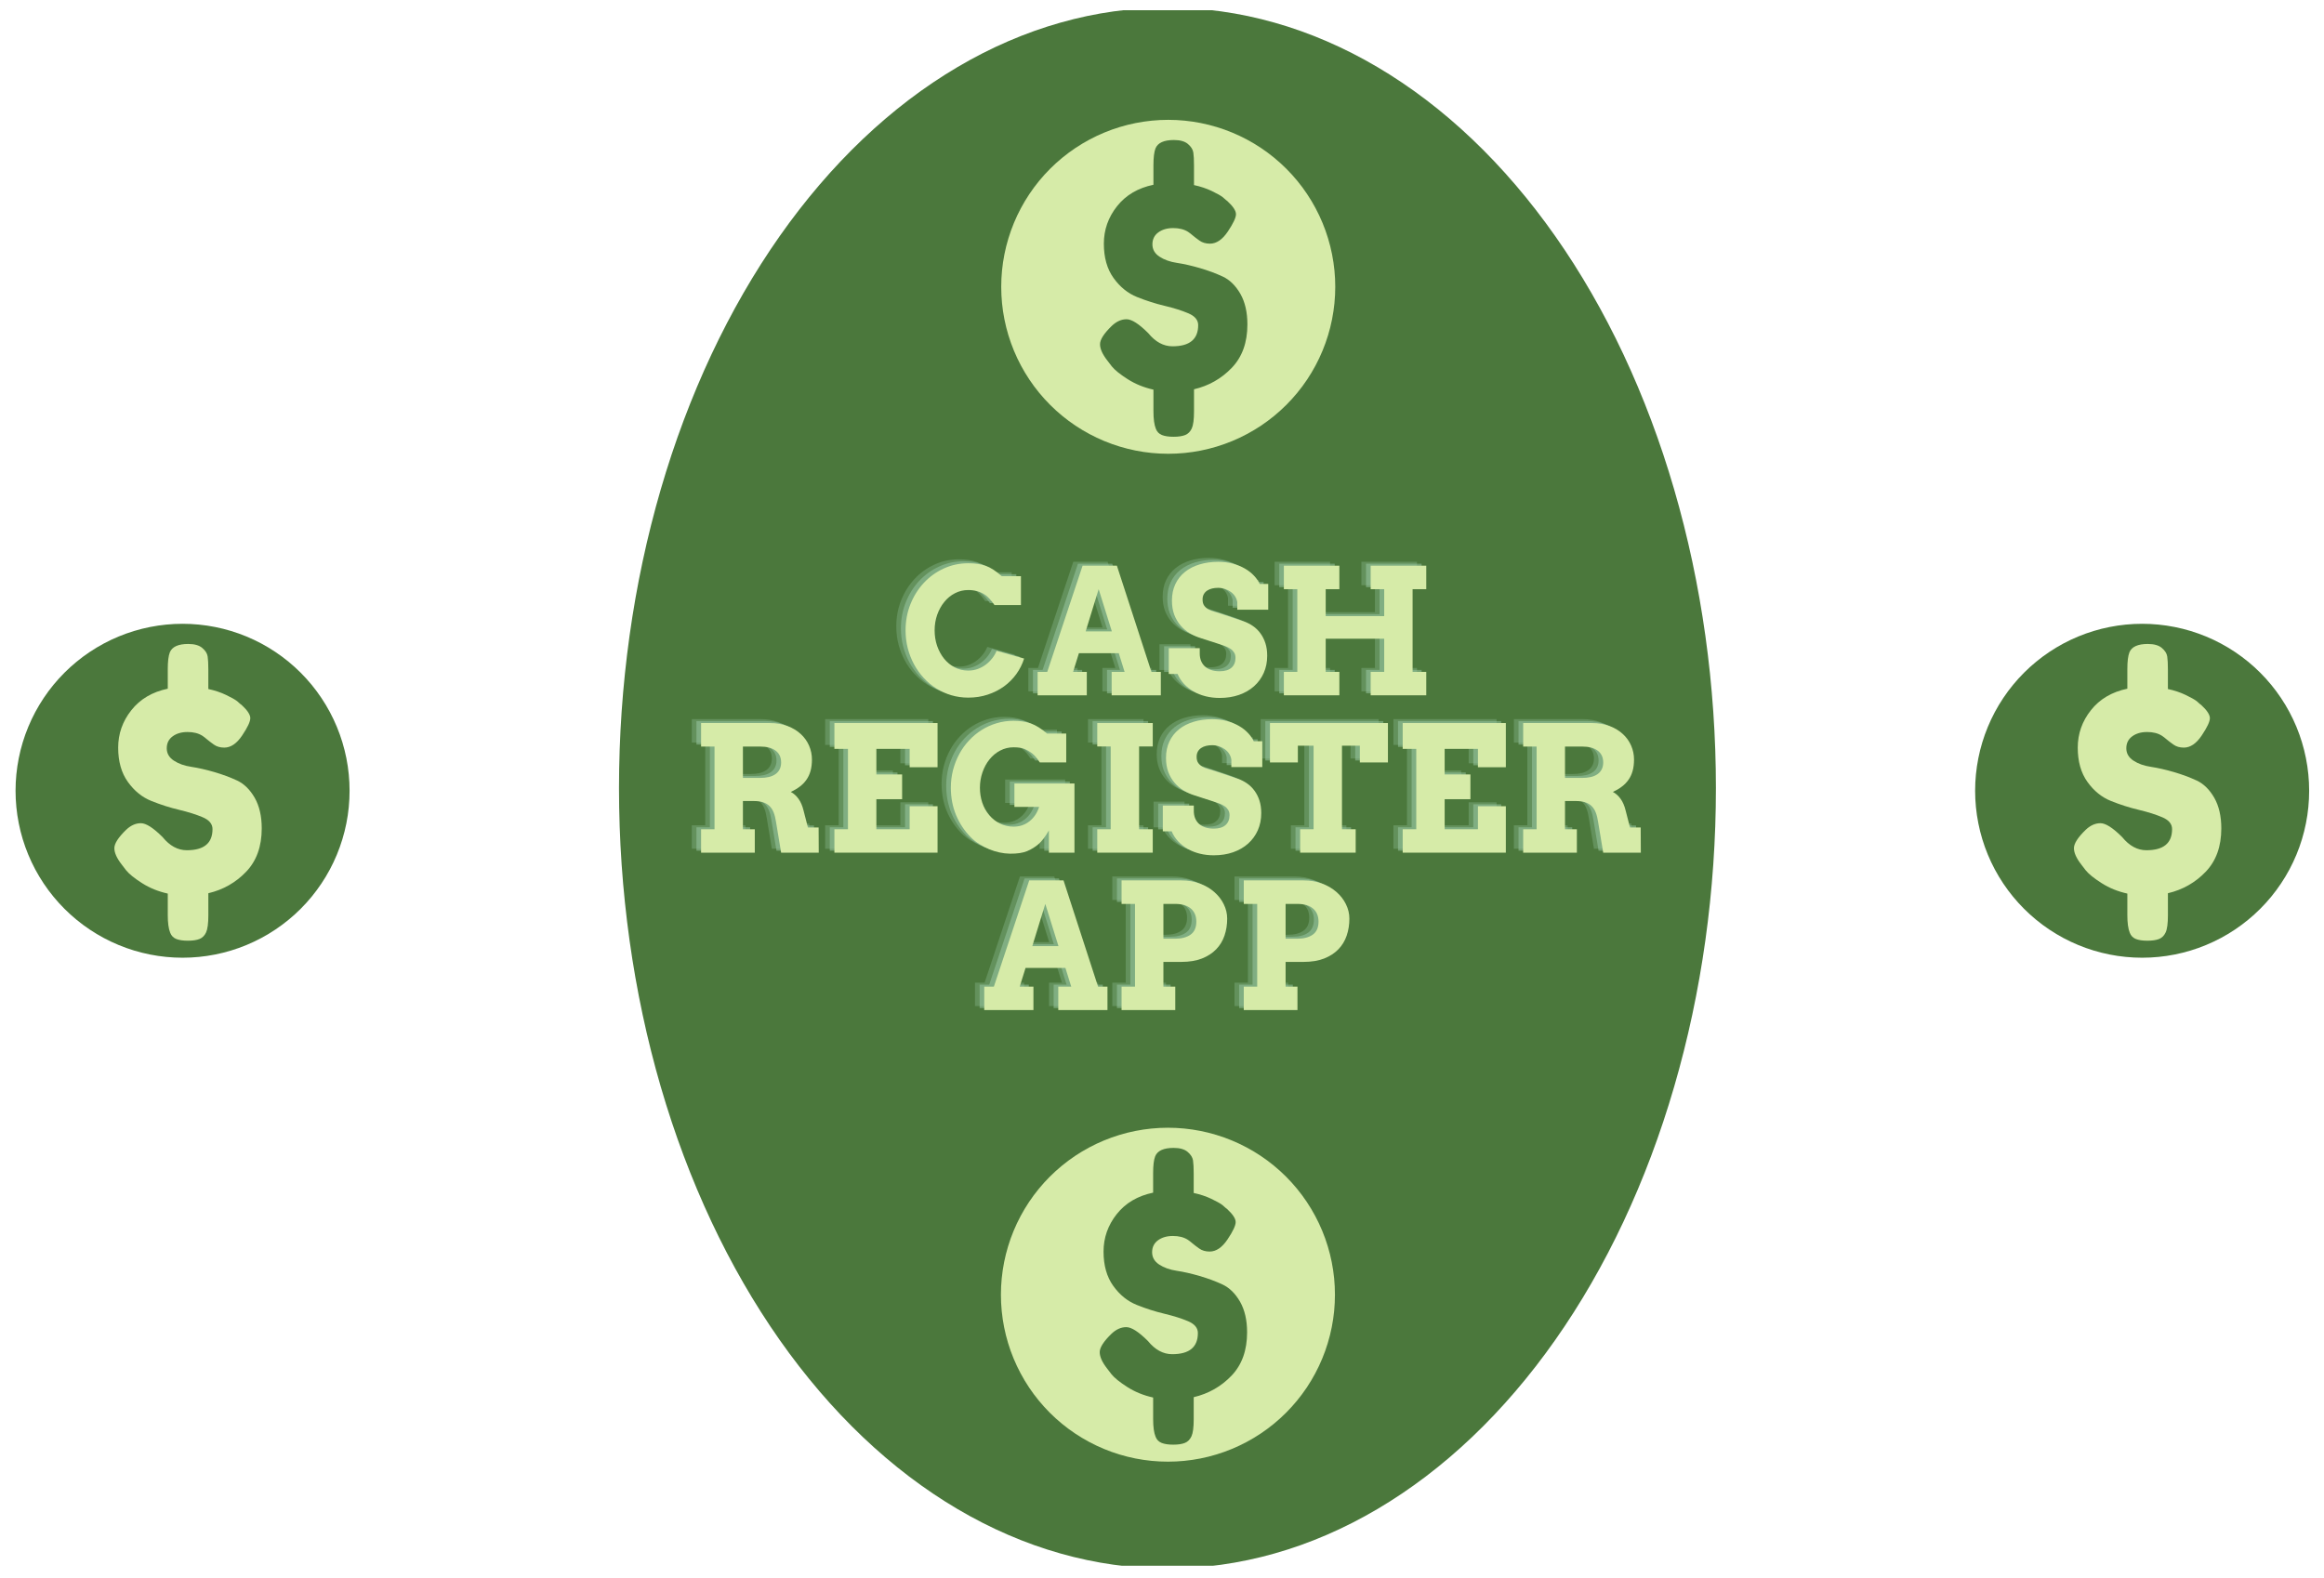 <?xml version="1.0" encoding="UTF-8"?>
<svg xmlns="http://www.w3.org/2000/svg" xmlns:xlink="http://www.w3.org/1999/xlink" width="810.75pt" height="550.5pt" viewBox="0 0 810.75 550.5" version="1.2">
<defs>
<g>
<symbol overflow="visible" id="glyph0-0">
<path style="stroke:none;" d="M 3.047 -45.234 L 30.969 -45.234 L 30.969 0 L 3.047 0 Z M 6.109 -3.047 L 27.922 -3.047 L 27.922 -42.156 L 6.109 -42.156 Z M 6.109 -3.047 "/>
</symbol>
<symbol overflow="visible" id="glyph0-1">
<path style="stroke:none;" d="M 33 -31.484 C 31.883 -33.066 30.879 -34.191 29.984 -34.859 C 29.086 -35.523 28.125 -36.004 27.094 -36.297 C 26.062 -36.586 24.977 -36.734 23.844 -36.734 C 22.164 -36.734 20.609 -36.359 19.172 -35.609 C 17.742 -34.867 16.508 -33.852 15.469 -32.562 C 14.426 -31.281 13.602 -29.789 13 -28.094 C 12.406 -26.395 12.109 -24.586 12.109 -22.672 C 12.109 -20.742 12.398 -18.93 12.984 -17.234 C 13.578 -15.535 14.391 -14.047 15.422 -12.766 C 16.461 -11.492 17.695 -10.484 19.125 -9.734 C 20.562 -8.992 22.133 -8.625 23.844 -8.625 C 25.031 -8.625 26.141 -8.816 27.172 -9.203 C 28.211 -9.586 29.156 -10.098 30 -10.734 C 30.844 -11.379 31.582 -12.113 32.219 -12.938 C 32.863 -13.758 33.363 -14.617 33.719 -15.516 L 43.328 -12.828 C 42.711 -10.879 41.805 -9.07 40.609 -7.406 C 39.41 -5.75 37.973 -4.312 36.297 -3.094 C 34.617 -1.883 32.727 -0.93 30.625 -0.234 C 28.531 0.461 26.27 0.812 23.844 0.812 C 21.789 0.812 19.828 0.535 17.953 -0.016 C 16.086 -0.578 14.344 -1.363 12.719 -2.375 C 11.102 -3.395 9.633 -4.617 8.312 -6.047 C 6.988 -7.484 5.859 -9.07 4.922 -10.812 C 3.984 -12.551 3.254 -14.422 2.734 -16.422 C 2.223 -18.422 1.969 -20.504 1.969 -22.672 C 1.969 -25.922 2.535 -28.961 3.672 -31.797 C 4.805 -34.629 6.359 -37.102 8.328 -39.219 C 10.297 -41.344 12.609 -43.016 15.266 -44.234 C 17.922 -45.461 20.781 -46.078 23.844 -46.078 C 26.289 -46.078 28.348 -45.77 30.016 -45.156 C 31.691 -44.551 33.531 -43.352 35.531 -41.562 L 42.219 -41.562 L 42.219 -31.484 Z M 33 -31.484 "/>
</symbol>
<symbol overflow="visible" id="glyph0-2">
<path style="stroke:none;" d="M 26.641 -8.172 L 31.156 -8.172 L 29.125 -14.688 L 15.219 -14.688 L 13.188 -8.172 L 17.969 -8.172 L 17.969 0 L 0.812 0 L 0.812 -8.172 L 4.172 -8.172 L 16.5 -45.234 L 28.469 -45.234 L 40.516 -8.172 L 43.797 -8.172 L 43.797 0 L 26.641 0 Z M 17.578 -22.312 L 26.703 -22.312 L 22.109 -37.031 Z M 17.578 -22.312 "/>
</symbol>
<symbol overflow="visible" id="glyph0-3">
<path style="stroke:none;" d="M 25.125 -32.5 C 25.02 -33.188 24.773 -33.836 24.391 -34.453 C 24.004 -35.078 23.504 -35.613 22.891 -36.062 C 22.285 -36.508 21.598 -36.859 20.828 -37.109 C 20.066 -37.367 19.27 -37.5 18.438 -37.5 C 17.688 -37.5 16.984 -37.422 16.328 -37.266 C 15.672 -37.109 15.098 -36.863 14.609 -36.531 C 14.117 -36.207 13.727 -35.785 13.438 -35.266 C 13.156 -34.754 13.016 -34.141 13.016 -33.422 C 13.016 -32.523 13.207 -31.812 13.594 -31.281 C 13.977 -30.758 14.473 -30.328 15.078 -29.984 C 15.691 -29.648 16.363 -29.383 17.094 -29.188 C 17.832 -28.988 18.551 -28.77 19.25 -28.531 L 27.453 -25.781 C 28.586 -25.383 29.648 -24.836 30.641 -24.141 C 31.641 -23.441 32.5 -22.594 33.219 -21.594 C 33.945 -20.602 34.52 -19.461 34.938 -18.172 C 35.352 -16.879 35.562 -15.426 35.562 -13.812 C 35.562 -11.625 35.16 -9.625 34.359 -7.812 C 33.555 -6.008 32.426 -4.457 30.969 -3.156 C 29.52 -1.863 27.781 -0.859 25.75 -0.141 C 23.719 0.566 21.469 0.922 19 0.922 C 17.27 0.922 15.633 0.727 14.094 0.344 C 12.551 -0.039 11.145 -0.602 9.875 -1.344 C 8.602 -2.082 7.488 -2.961 6.531 -3.984 C 5.582 -5.004 4.836 -6.16 4.297 -7.453 L 1.219 -7.453 L 1.219 -16.438 L 12.031 -16.438 L 12.031 -14.594 C 12.031 -13.695 12.172 -12.867 12.453 -12.109 C 12.742 -11.359 13.176 -10.703 13.75 -10.141 C 14.332 -9.586 15.062 -9.156 15.938 -8.844 C 16.812 -8.539 17.832 -8.391 19 -8.391 C 20.789 -8.391 22.156 -8.801 23.094 -9.625 C 24.031 -10.445 24.5 -11.594 24.5 -13.062 C 24.5 -13.82 24.332 -14.453 24 -14.953 C 23.676 -15.461 23.254 -15.891 22.734 -16.234 C 22.223 -16.586 21.645 -16.883 21 -17.125 C 20.363 -17.363 19.738 -17.582 19.125 -17.781 L 12.297 -19.984 C 11.004 -20.391 9.754 -20.945 8.547 -21.656 C 7.348 -22.375 6.285 -23.27 5.359 -24.344 C 4.43 -25.414 3.691 -26.672 3.141 -28.109 C 2.598 -29.555 2.328 -31.207 2.328 -33.062 C 2.328 -35.207 2.723 -37.117 3.516 -38.797 C 4.316 -40.484 5.43 -41.898 6.859 -43.047 C 8.297 -44.203 10 -45.078 11.969 -45.672 C 13.938 -46.273 16.094 -46.578 18.438 -46.578 C 20.289 -46.578 22.004 -46.363 23.578 -45.938 C 25.148 -45.508 26.555 -44.938 27.797 -44.219 C 29.035 -43.5 30.086 -42.676 30.953 -41.75 C 31.816 -40.832 32.477 -39.875 32.938 -38.875 L 35.922 -38.875 L 35.922 -29.875 L 25.125 -29.875 Z M 25.125 -32.5 "/>
</symbol>
<symbol overflow="visible" id="glyph0-4">
<path style="stroke:none;" d="M 33.656 -45.234 L 53.047 -45.234 L 53.047 -37.031 L 48.281 -37.031 L 48.281 -8.172 L 53.047 -8.172 L 53.047 0 L 33.656 0 L 33.656 -8.172 L 38.375 -8.172 L 38.375 -19.75 L 17.969 -19.75 L 17.969 -8.172 L 22.734 -8.172 L 22.734 0 L 3.375 0 L 3.375 -8.172 L 8.062 -8.172 L 8.062 -37.031 L 3.375 -37.031 L 3.375 -45.234 L 22.734 -45.234 L 22.734 -37.031 L 17.969 -37.031 L 17.969 -27.625 L 38.375 -27.625 L 38.375 -37.031 L 33.656 -37.031 Z M 33.656 -45.234 "/>
</symbol>
<symbol overflow="visible" id="glyph0-5">
<path style="stroke:none;" d="M 3.375 -45.234 L 27.297 -45.234 C 29.629 -45.234 31.707 -44.883 33.531 -44.188 C 35.363 -43.488 36.906 -42.555 38.156 -41.391 C 39.414 -40.234 40.379 -38.883 41.047 -37.344 C 41.711 -35.801 42.047 -34.195 42.047 -32.531 C 42.047 -30.988 41.879 -29.641 41.547 -28.484 C 41.223 -27.336 40.742 -26.316 40.109 -25.422 C 39.484 -24.523 38.711 -23.734 37.797 -23.047 C 36.891 -22.359 35.848 -21.738 34.672 -21.188 C 35.68 -20.664 36.57 -19.875 37.344 -18.812 C 38.125 -17.75 38.719 -16.375 39.125 -14.688 L 40.641 -8.797 L 44.375 -8.797 L 44.422 0 L 31.297 0 L 29.516 -10.734 C 29.328 -12.016 29.051 -13.113 28.688 -14.031 C 28.32 -14.957 27.828 -15.711 27.203 -16.297 C 26.586 -16.891 25.836 -17.32 24.953 -17.594 C 24.066 -17.875 23.02 -18.016 21.812 -18.016 L 17.969 -18.016 L 17.969 -8.172 L 22.109 -8.172 L 22.109 0 L 3.375 0 L 3.375 -8.172 L 8.062 -8.172 L 8.062 -37.031 L 3.375 -37.031 Z M 17.969 -37.031 L 17.969 -26.078 L 23.906 -26.078 C 25.031 -26.078 26.047 -26.18 26.953 -26.391 C 27.859 -26.598 28.633 -26.926 29.281 -27.375 C 29.926 -27.82 30.422 -28.383 30.766 -29.062 C 31.117 -29.738 31.297 -30.547 31.297 -31.484 C 31.297 -33.234 30.672 -34.594 29.422 -35.562 C 28.172 -36.539 26.332 -37.031 23.906 -37.031 Z M 17.969 -37.031 "/>
</symbol>
<symbol overflow="visible" id="glyph0-6">
<path style="stroke:none;" d="M 3.375 -45.234 L 39.359 -45.234 L 39.359 -29.812 L 29.625 -29.812 L 29.625 -36.219 L 18.016 -36.219 L 18.016 -27.297 L 27 -27.297 L 27 -18.656 L 18.016 -18.656 L 18.016 -8.172 L 29.625 -8.172 L 29.625 -16.203 L 39.359 -16.203 L 39.359 0 L 3.375 0 L 3.375 -8.172 L 8.109 -8.172 L 8.109 -36.219 L 3.375 -36.219 Z M 3.375 -45.234 "/>
</symbol>
<symbol overflow="visible" id="glyph0-7">
<path style="stroke:none;" d="M 36.172 0 L 36.172 -7.766 C 34.93 -5.586 33.723 -3.992 32.547 -2.984 C 31.379 -1.973 30.051 -1.156 28.562 -0.531 C 27.082 0.082 25.102 0.379 22.625 0.359 C 21.383 0.336 20.145 0.191 18.906 -0.078 C 17.676 -0.348 16.484 -0.723 15.328 -1.203 C 14.18 -1.691 13.055 -2.281 11.953 -2.969 C 10.848 -3.656 9.848 -4.445 8.953 -5.344 C 6.742 -7.57 5.023 -10.148 3.797 -13.078 C 2.578 -16.016 1.969 -19.211 1.969 -22.672 C 1.969 -24.805 2.223 -26.867 2.734 -28.859 C 3.254 -30.848 3.984 -32.707 4.922 -34.438 C 5.859 -36.164 6.988 -37.738 8.312 -39.156 C 9.633 -40.582 11.102 -41.801 12.719 -42.812 C 14.344 -43.832 16.086 -44.617 17.953 -45.172 C 19.828 -45.734 21.789 -46.016 23.844 -46.016 C 26.188 -46.016 28.223 -45.695 29.953 -45.062 C 31.68 -44.438 33.539 -43.27 35.531 -41.562 L 42.219 -41.562 L 42.219 -31.484 L 33 -31.484 C 32.082 -32.891 31.223 -33.91 30.422 -34.547 C 29.617 -35.191 28.742 -35.723 27.797 -36.141 C 26.848 -36.555 25.531 -36.766 23.844 -36.766 C 22.164 -36.766 20.609 -36.383 19.172 -35.625 C 17.742 -34.875 16.508 -33.852 15.469 -32.562 C 14.426 -31.281 13.602 -29.77 13 -28.031 C 12.406 -26.289 12.109 -24.504 12.109 -22.672 C 12.109 -20.867 12.375 -19.148 12.906 -17.516 C 13.445 -15.879 14.266 -14.41 15.359 -13.109 C 16.461 -11.805 17.738 -10.805 19.188 -10.109 C 20.633 -9.422 22.188 -9.078 23.844 -9.078 C 25.945 -9.078 27.785 -9.691 29.359 -10.922 C 30.93 -12.148 32.066 -13.832 32.766 -15.969 L 24.141 -15.969 L 24.141 -24.141 L 45.094 -24.141 L 45.094 0 Z M 36.172 0 "/>
</symbol>
<symbol overflow="visible" id="glyph0-8">
<path style="stroke:none;" d="M 3.375 -45.234 L 22.734 -45.234 L 22.734 -37.062 L 17.969 -37.062 L 17.969 -8.172 L 22.734 -8.172 L 22.734 0 L 3.375 0 L 3.375 -8.172 L 8.062 -8.172 L 8.062 -37.062 L 3.375 -37.062 Z M 3.375 -45.234 "/>
</symbol>
<symbol overflow="visible" id="glyph0-9">
<path style="stroke:none;" d="M 11.125 -8.172 L 15.812 -8.172 L 15.812 -37.328 L 10.328 -37.328 L 10.328 -31.484 L 0.594 -31.484 L 0.594 -45.234 L 41.75 -45.234 L 41.75 -31.484 L 31.953 -31.484 L 31.953 -37.328 L 25.719 -37.328 L 25.719 -8.172 L 30.5 -8.172 L 30.5 0 L 11.125 0 Z M 11.125 -8.172 "/>
</symbol>
<symbol overflow="visible" id="glyph0-10">
<path style="stroke:none;" d="M 3.375 -45.234 L 24.266 -45.234 C 26.586 -45.234 28.723 -44.867 30.672 -44.141 C 32.617 -43.422 34.297 -42.441 35.703 -41.203 C 37.117 -39.973 38.223 -38.551 39.016 -36.938 C 39.816 -35.32 40.219 -33.641 40.219 -31.891 C 40.219 -29.785 39.906 -27.812 39.281 -25.969 C 38.656 -24.133 37.688 -22.539 36.375 -21.188 C 35.062 -19.832 33.398 -18.758 31.391 -17.969 C 29.379 -17.188 27.004 -16.797 24.266 -16.797 L 17.969 -16.797 L 17.969 -8.172 L 22.109 -8.172 L 22.109 0 L 3.375 0 L 3.375 -8.172 L 8.062 -8.172 L 8.062 -37.031 L 3.375 -37.031 Z M 17.969 -37.031 L 17.969 -24.891 L 22.047 -24.891 C 24.316 -24.891 26.117 -25.363 27.453 -26.312 C 28.785 -27.27 29.453 -28.785 29.453 -30.859 C 29.453 -32.785 28.82 -34.297 27.562 -35.391 C 26.312 -36.484 24.473 -37.031 22.047 -37.031 Z M 17.969 -37.031 "/>
</symbol>
</g>
<clipPath id="clip1">
  <path d="M 215.836 3.566 L 598.613 3.566 L 598.613 546.387 L 215.836 546.387 Z M 215.836 3.566 "/>
</clipPath>
<clipPath id="clip2">
  <path d="M 5.426 217.68 L 121.957 217.68 L 121.957 334.207 L 5.426 334.207 Z M 5.426 217.68 "/>
</clipPath>
<clipPath id="clip3">
  <path d="M 689.043 217.68 L 805.57 217.68 L 805.57 334.207 L 689.043 334.207 Z M 689.043 217.68 "/>
</clipPath>
<clipPath id="clip4">
  <path d="M 349.18 393.535 L 465.711 393.535 L 465.711 510.066 L 349.18 510.066 Z M 349.18 393.535 "/>
</clipPath>
<clipPath id="clip5">
  <path d="M 349.285 41.82 L 465.816 41.82 L 465.816 158.352 L 349.285 158.352 Z M 349.285 41.82 "/>
</clipPath>
</defs>
<g id="surface1">
<g clip-path="url(#clip1)" clip-rule="nonzero">
<path style=" stroke:none;fill-rule:nonzero;fill:rgb(29.41%,47.06%,23.529%);fill-opacity:1;" d="M 407.277 547.344 C 404.148 547.344 401.016 547.234 397.891 547.016 C 394.762 546.797 391.641 546.469 388.523 546.031 C 385.406 545.594 382.301 545.051 379.203 544.395 C 376.105 543.742 373.023 542.98 369.949 542.109 C 366.879 541.242 363.824 540.266 360.789 539.184 C 357.75 538.098 354.734 536.91 351.738 535.617 C 348.738 534.324 345.766 532.926 342.82 531.422 C 339.871 529.922 336.949 528.316 334.059 526.613 C 331.164 524.906 328.301 523.102 325.473 521.195 C 322.641 519.289 319.844 517.285 317.082 515.188 C 314.32 513.086 311.598 510.887 308.914 508.598 C 306.227 506.305 303.582 503.922 300.977 501.445 C 298.375 498.969 295.816 496.402 293.301 493.75 C 290.785 491.094 288.316 488.352 285.898 485.523 C 283.477 482.695 281.105 479.785 278.785 476.793 C 276.465 473.801 274.199 470.727 271.984 467.578 C 269.77 464.426 267.613 461.199 265.508 457.895 C 263.406 454.594 261.359 451.219 259.375 447.773 C 257.387 444.328 255.461 440.816 253.598 437.234 C 251.73 433.656 249.93 430.012 248.188 426.305 C 246.449 422.602 244.773 418.836 243.164 415.012 C 241.555 411.191 240.012 407.312 238.535 403.383 C 237.059 399.453 235.652 395.473 234.312 391.441 C 232.977 387.414 231.707 383.34 230.508 379.223 C 229.309 375.105 228.184 370.949 227.129 366.75 C 226.074 362.555 225.09 358.324 224.184 354.059 C 223.273 349.793 222.438 345.5 221.676 341.176 C 220.918 336.852 220.23 332.504 219.621 328.133 C 219.008 323.762 218.473 319.371 218.016 314.961 C 217.555 310.555 217.172 306.133 216.863 301.695 C 216.559 297.262 216.328 292.816 216.176 288.363 C 216.02 283.914 215.945 279.457 215.945 275 C 215.945 270.543 216.02 266.09 216.176 261.637 C 216.328 257.188 216.559 252.742 216.863 248.309 C 217.172 243.871 217.555 239.449 218.016 235.039 C 218.473 230.633 219.008 226.242 219.621 221.871 C 220.23 217.5 220.918 213.152 221.676 208.828 C 222.438 204.504 223.273 200.211 224.184 195.945 C 225.09 191.68 226.074 187.449 227.129 183.254 C 228.184 179.055 229.309 174.898 230.508 170.781 C 231.707 166.664 232.977 162.59 234.312 158.559 C 235.652 154.531 237.059 150.551 238.535 146.621 C 240.012 142.691 241.555 138.812 243.164 134.988 C 244.773 131.168 246.449 127.402 248.188 123.695 C 249.93 119.992 251.73 116.348 253.598 112.77 C 255.461 109.188 257.387 105.676 259.375 102.23 C 261.359 98.785 263.406 95.41 265.508 92.109 C 267.613 88.805 269.77 85.578 271.984 82.426 C 274.199 79.273 276.465 76.203 278.785 73.211 C 281.105 70.215 283.477 67.305 285.898 64.477 C 288.316 61.652 290.785 58.91 293.301 56.254 C 295.816 53.598 298.375 51.035 300.977 48.559 C 303.582 46.082 306.227 43.699 308.914 41.406 C 311.598 39.113 314.32 36.918 317.082 34.816 C 319.844 32.715 322.641 30.715 325.473 28.809 C 328.301 26.902 331.164 25.098 334.059 23.391 C 336.949 21.684 339.871 20.082 342.82 18.578 C 345.766 17.078 348.738 15.68 351.738 14.387 C 354.734 13.094 357.75 11.906 360.789 10.82 C 363.824 9.738 366.879 8.762 369.949 7.895 C 373.023 7.023 376.105 6.262 379.203 5.605 C 382.301 4.953 385.406 4.406 388.523 3.973 C 391.641 3.535 394.762 3.207 397.891 2.988 C 401.016 2.77 404.148 2.66 407.277 2.66 C 410.41 2.66 413.539 2.77 416.668 2.988 C 419.793 3.207 422.914 3.535 426.031 3.973 C 429.148 4.406 432.254 4.953 435.352 5.605 C 438.449 6.262 441.535 7.023 444.605 7.895 C 447.676 8.762 450.73 9.738 453.77 10.82 C 456.805 11.906 459.824 13.094 462.82 14.387 C 465.816 15.68 468.789 17.078 471.738 18.578 C 474.684 20.082 477.605 21.684 480.5 23.391 C 483.391 25.098 486.254 26.902 489.082 28.809 C 491.914 30.715 494.711 32.715 497.473 34.816 C 500.234 36.918 502.957 39.113 505.645 41.406 C 508.328 43.699 510.973 46.082 513.578 48.559 C 516.18 51.035 518.742 53.598 521.254 56.254 C 523.77 58.91 526.238 61.652 528.66 64.477 C 531.078 67.305 533.449 70.215 535.77 73.211 C 538.09 76.203 540.359 79.273 542.57 82.426 C 544.785 85.578 546.945 88.805 549.047 92.109 C 551.148 95.41 553.195 98.785 555.18 102.23 C 557.168 105.676 559.094 109.188 560.961 112.77 C 562.824 116.348 564.629 119.992 566.367 123.695 C 568.105 127.402 569.781 131.168 571.391 134.988 C 573 138.812 574.543 142.691 576.02 146.621 C 577.496 150.551 578.902 154.531 580.242 158.559 C 581.582 162.59 582.848 166.664 584.047 170.781 C 585.246 174.898 586.371 179.055 587.426 183.254 C 588.484 187.449 589.465 191.68 590.375 195.945 C 591.281 200.211 592.117 204.504 592.879 208.828 C 593.641 213.152 594.324 217.5 594.938 221.871 C 595.547 226.242 596.082 230.633 596.543 235.039 C 597 239.449 597.383 243.871 597.691 248.309 C 597.996 252.742 598.227 257.188 598.383 261.637 C 598.535 266.09 598.613 270.543 598.613 275 C 598.613 279.457 598.535 283.914 598.383 288.363 C 598.227 292.816 597.996 297.262 597.691 301.695 C 597.383 306.133 597 310.555 596.543 314.961 C 596.082 319.371 595.547 323.762 594.938 328.133 C 594.324 332.504 593.641 336.852 592.879 341.176 C 592.117 345.5 591.281 349.793 590.375 354.059 C 589.465 358.324 588.484 362.555 587.426 366.75 C 586.371 370.949 585.246 375.105 584.047 379.223 C 582.848 383.34 581.582 387.414 580.242 391.441 C 578.902 395.473 577.496 399.453 576.02 403.383 C 574.543 407.312 573 411.191 571.391 415.012 C 569.781 418.836 568.105 422.602 566.367 426.305 C 564.629 430.012 562.824 433.656 560.961 437.234 C 559.094 440.816 557.168 444.328 555.18 447.773 C 553.195 451.219 551.148 454.594 549.047 457.895 C 546.945 461.199 544.785 464.426 542.57 467.578 C 540.359 470.727 538.09 473.801 535.77 476.793 C 533.449 479.785 531.078 482.695 528.66 485.523 C 526.238 488.352 523.77 491.094 521.254 493.75 C 518.742 496.402 516.18 498.969 513.578 501.445 C 510.973 503.922 508.328 506.305 505.645 508.598 C 502.957 510.887 500.234 513.086 497.473 515.188 C 494.711 517.285 491.914 519.289 489.082 521.195 C 486.254 523.102 483.391 524.906 480.5 526.613 C 477.605 528.316 474.684 529.922 471.738 531.422 C 468.789 532.926 465.816 534.324 462.82 535.617 C 459.824 536.91 456.805 538.098 453.77 539.184 C 450.73 540.266 447.676 541.242 444.605 542.109 C 441.535 542.98 438.449 543.742 435.352 544.395 C 432.254 545.051 429.148 545.594 426.031 546.031 C 422.914 546.469 419.793 546.797 416.668 547.016 C 413.539 547.234 410.41 547.344 407.277 547.344 Z M 407.277 547.344 "/>
</g>
<g clip-path="url(#clip2)" clip-rule="nonzero">
<path style=" stroke:none;fill-rule:nonzero;fill:rgb(29.41%,47.06%,23.529%);fill-opacity:1;" d="M 121.953 275.941 C 121.953 277.852 121.859 279.754 121.672 281.652 C 121.488 283.555 121.207 285.438 120.836 287.309 C 120.461 289.18 120 291.031 119.445 292.855 C 118.891 294.684 118.25 296.477 117.52 298.238 C 116.789 300.004 115.973 301.727 115.074 303.41 C 114.176 305.09 113.195 306.727 112.133 308.312 C 111.074 309.898 109.938 311.43 108.73 312.906 C 107.52 314.379 106.238 315.793 104.891 317.141 C 103.539 318.492 102.129 319.77 100.652 320.98 C 99.176 322.191 97.645 323.328 96.059 324.387 C 94.473 325.449 92.84 326.426 91.156 327.328 C 89.473 328.227 87.75 329.043 85.988 329.773 C 84.223 330.504 82.43 331.145 80.602 331.699 C 78.777 332.25 76.93 332.715 75.059 333.086 C 73.184 333.461 71.301 333.738 69.402 333.926 C 67.504 334.113 65.598 334.207 63.691 334.207 C 61.781 334.207 59.879 334.113 57.98 333.926 C 56.082 333.738 54.195 333.461 52.324 333.086 C 50.453 332.715 48.602 332.25 46.777 331.699 C 44.953 331.145 43.156 330.504 41.395 329.773 C 39.629 329.043 37.906 328.227 36.227 327.328 C 34.543 326.426 32.906 325.449 31.32 324.387 C 29.734 323.328 28.203 322.191 26.727 320.98 C 25.254 319.77 23.84 318.492 22.492 317.141 C 21.141 315.793 19.863 314.379 18.652 312.906 C 17.441 311.43 16.305 309.898 15.246 308.312 C 14.188 306.727 13.207 305.09 12.305 303.41 C 11.406 301.727 10.594 300.004 9.863 298.238 C 9.133 296.477 8.488 294.684 7.934 292.855 C 7.383 291.031 6.918 289.18 6.547 287.309 C 6.176 285.438 5.895 283.555 5.707 281.652 C 5.52 279.754 5.426 277.852 5.426 275.941 C 5.426 274.035 5.52 272.133 5.707 270.23 C 5.895 268.332 6.176 266.449 6.547 264.578 C 6.918 262.703 7.383 260.855 7.934 259.031 C 8.488 257.203 9.133 255.41 9.863 253.648 C 10.594 251.883 11.406 250.16 12.305 248.477 C 13.207 246.797 14.188 245.16 15.246 243.574 C 16.305 241.988 17.441 240.457 18.652 238.98 C 19.863 237.508 21.141 236.094 22.492 234.746 C 23.84 233.395 25.254 232.117 26.727 230.906 C 28.203 229.695 29.734 228.559 31.32 227.5 C 32.906 226.438 34.543 225.457 36.227 224.559 C 37.906 223.66 39.629 222.844 41.395 222.113 C 43.156 221.383 44.953 220.742 46.777 220.188 C 48.602 219.633 50.453 219.172 52.324 218.801 C 54.195 218.426 56.082 218.148 57.98 217.961 C 59.879 217.773 61.781 217.68 63.691 217.68 C 65.598 217.68 67.504 217.773 69.402 217.961 C 71.301 218.148 73.184 218.426 75.059 218.801 C 76.93 219.172 78.777 219.633 80.602 220.188 C 82.43 220.742 84.223 221.383 85.988 222.113 C 87.75 222.844 89.473 223.66 91.156 224.559 C 92.84 225.457 94.473 226.438 96.059 227.5 C 97.645 228.559 99.176 229.695 100.652 230.906 C 102.129 232.117 103.539 233.395 104.891 234.746 C 106.238 236.094 107.52 237.508 108.73 238.98 C 109.938 240.457 111.074 241.988 112.133 243.574 C 113.195 245.16 114.176 246.797 115.074 248.477 C 115.973 250.16 116.789 251.883 117.52 253.648 C 118.25 255.41 118.891 257.203 119.445 259.031 C 120 260.855 120.461 262.703 120.836 264.578 C 121.207 266.449 121.488 268.332 121.672 270.23 C 121.859 272.133 121.953 274.035 121.953 275.941 Z M 121.953 275.941 "/>
</g>
<path style=" stroke:none;fill-rule:nonzero;fill:rgb(83.919%,92.159%,65.88%);fill-opacity:1;" d="M 91.309 289.078 C 91.309 295.367 89.5 300.414 85.871 304.203 C 82.242 307.992 77.844 310.488 72.684 311.703 L 72.684 319.441 C 72.684 322.266 72.418 324.238 71.895 325.371 C 71.367 326.5 70.602 327.266 69.598 327.668 C 68.586 328.07 67.238 328.27 65.547 328.27 C 63.852 328.27 62.504 328.07 61.492 327.668 C 60.48 327.262 59.777 326.535 59.375 325.492 C 58.812 324.121 58.527 322.066 58.527 319.32 L 58.527 311.824 C 55.223 311.094 52.238 309.891 49.574 308.191 C 46.914 306.504 45.059 305.008 44.012 303.715 L 42.438 301.66 C 40.742 299.484 39.895 297.59 39.895 295.977 C 39.895 294.359 41.27 292.223 44.008 289.562 C 45.621 288.031 47.336 287.266 49.148 287.266 C 50.965 287.266 53.484 288.879 56.711 292.102 C 59.211 295.172 62.031 296.699 65.18 296.699 C 71.152 296.699 74.137 294.242 74.137 289.32 C 74.137 287.551 73.008 286.176 70.75 285.207 C 68.488 284.238 65.742 283.375 62.52 282.605 C 59.293 281.84 56.066 280.812 52.844 279.52 C 49.613 278.234 46.871 276.012 44.617 272.871 C 42.355 269.723 41.227 265.734 41.227 260.895 C 41.227 256.055 42.758 251.699 45.824 247.832 C 48.887 243.957 53.121 241.457 58.527 240.328 L 58.527 233.551 C 58.527 230.809 58.77 228.832 59.254 227.625 C 60.059 225.688 62.195 224.719 65.668 224.719 C 67.844 224.719 69.477 225.184 70.562 226.109 C 71.652 227.035 72.281 228.027 72.441 229.07 C 72.602 230.121 72.68 231.656 72.68 233.672 L 72.68 240.445 C 74.941 240.93 76.992 241.613 78.848 242.5 C 80.703 243.387 82 244.117 82.723 244.676 L 83.812 245.645 L 84.297 246.004 C 86.312 247.863 87.32 249.395 87.32 250.605 C 87.32 251.812 86.371 253.832 84.477 256.652 C 82.586 259.477 80.508 260.887 78.246 260.887 C 76.797 260.887 75.566 260.527 74.559 259.797 C 73.551 259.074 72.762 258.469 72.199 257.988 C 71.637 257.5 71.109 257.098 70.629 256.773 C 69.254 255.887 67.523 255.445 65.426 255.445 C 63.328 255.445 61.594 255.949 60.227 256.957 C 58.852 257.965 58.172 259.359 58.172 261.133 C 58.172 262.902 58.996 264.336 60.648 265.426 C 62.305 266.516 64.34 267.242 66.758 267.598 C 69.176 267.965 71.84 268.566 74.746 269.414 C 77.648 270.262 80.312 271.25 82.727 272.379 C 85.141 273.512 87.184 275.508 88.84 278.371 C 90.48 281.234 91.309 284.805 91.309 289.078 Z M 91.309 289.078 "/>
<g clip-path="url(#clip3)" clip-rule="nonzero">
<path style=" stroke:none;fill-rule:nonzero;fill:rgb(29.41%,47.06%,23.529%);fill-opacity:1;" d="M 805.57 275.941 C 805.57 277.852 805.477 279.754 805.289 281.652 C 805.102 283.555 804.824 285.438 804.449 287.309 C 804.078 289.18 803.617 291.031 803.062 292.855 C 802.508 294.684 801.867 296.477 801.137 298.238 C 800.406 300.004 799.59 301.727 798.691 303.41 C 797.793 305.09 796.812 306.727 795.75 308.312 C 794.691 309.898 793.555 311.43 792.344 312.906 C 791.133 314.379 789.855 315.793 788.504 317.141 C 787.156 318.492 785.742 319.77 784.27 320.98 C 782.793 322.191 781.262 323.328 779.676 324.387 C 778.09 325.449 776.453 326.426 774.773 327.328 C 773.09 328.227 771.367 329.043 769.602 329.773 C 767.84 330.504 766.047 331.145 764.219 331.699 C 762.395 332.25 760.543 332.715 758.672 333.086 C 756.801 333.461 754.918 333.738 753.016 333.926 C 751.117 334.113 749.215 334.207 747.309 334.207 C 745.398 334.207 743.496 334.113 741.598 333.926 C 739.695 333.738 737.812 333.461 735.941 333.086 C 734.07 332.715 732.219 332.25 730.395 331.699 C 728.566 331.145 726.773 330.504 725.012 329.773 C 723.246 329.043 721.523 328.227 719.84 327.328 C 718.16 326.426 716.523 325.449 714.938 324.387 C 713.352 323.328 711.82 322.191 710.344 320.98 C 708.871 319.77 707.457 318.492 706.109 317.141 C 704.758 315.793 703.48 314.379 702.27 312.906 C 701.059 311.43 699.922 309.898 698.863 308.312 C 697.801 306.727 696.82 305.09 695.922 303.41 C 695.023 301.727 694.207 300.004 693.477 298.238 C 692.746 296.477 692.105 294.684 691.551 292.855 C 690.996 291.031 690.535 289.18 690.164 287.309 C 689.789 285.438 689.512 283.555 689.324 281.652 C 689.137 279.754 689.043 277.852 689.043 275.941 C 689.043 274.035 689.137 272.133 689.324 270.23 C 689.512 268.332 689.789 266.449 690.164 264.578 C 690.535 262.703 690.996 260.855 691.551 259.031 C 692.105 257.203 692.746 255.41 693.477 253.648 C 694.207 251.883 695.023 250.16 695.922 248.477 C 696.82 246.797 697.801 245.16 698.863 243.574 C 699.922 241.988 701.059 240.457 702.27 238.98 C 703.48 237.508 704.758 236.094 706.109 234.746 C 707.457 233.395 708.871 232.117 710.344 230.906 C 711.82 229.695 713.352 228.559 714.938 227.5 C 716.523 226.438 718.16 225.457 719.84 224.559 C 721.523 223.66 723.246 222.844 725.012 222.113 C 726.773 221.383 728.566 220.742 730.395 220.188 C 732.219 219.633 734.07 219.172 735.941 218.801 C 737.812 218.426 739.695 218.148 741.598 217.961 C 743.496 217.773 745.398 217.68 747.309 217.68 C 749.215 217.68 751.117 217.773 753.016 217.961 C 754.918 218.148 756.801 218.426 758.672 218.801 C 760.543 219.172 762.395 219.633 764.219 220.188 C 766.047 220.742 767.84 221.383 769.602 222.113 C 771.367 222.844 773.09 223.66 774.773 224.559 C 776.453 225.457 778.09 226.438 779.676 227.5 C 781.262 228.559 782.793 229.695 784.27 230.906 C 785.742 232.117 787.156 233.395 788.504 234.746 C 789.855 236.094 791.133 237.508 792.344 238.98 C 793.555 240.457 794.691 241.988 795.75 243.574 C 796.812 245.16 797.793 246.797 798.691 248.477 C 799.59 250.16 800.406 251.883 801.137 253.648 C 801.867 255.41 802.508 257.203 803.062 259.031 C 803.617 260.855 804.078 262.703 804.449 264.578 C 804.824 266.449 805.102 268.332 805.289 270.23 C 805.477 272.133 805.57 274.035 805.57 275.941 Z M 805.57 275.941 "/>
</g>
<path style=" stroke:none;fill-rule:nonzero;fill:rgb(83.919%,92.159%,65.88%);fill-opacity:1;" d="M 774.926 289.078 C 774.926 295.367 773.117 300.414 769.484 304.203 C 765.855 307.992 761.461 310.488 756.301 311.703 L 756.301 319.441 C 756.301 322.266 756.035 324.238 755.512 325.371 C 754.984 326.5 754.219 327.266 753.215 327.668 C 752.199 328.07 750.855 328.27 749.16 328.27 C 747.469 328.27 746.121 328.07 745.109 327.668 C 744.098 327.262 743.391 326.535 742.992 325.492 C 742.426 324.121 742.145 322.066 742.145 319.32 L 742.145 311.824 C 738.836 311.094 735.855 309.891 733.191 308.191 C 730.531 306.504 728.676 305.008 727.629 303.715 L 726.055 301.66 C 724.359 299.484 723.512 297.59 723.512 295.977 C 723.512 294.359 724.883 292.223 727.625 289.562 C 729.238 288.031 730.953 287.266 732.766 287.266 C 734.578 287.266 737.102 288.879 740.328 292.102 C 742.828 295.172 745.648 296.699 748.797 296.699 C 754.766 296.699 757.754 294.242 757.754 289.32 C 757.754 287.551 756.625 286.176 754.363 285.207 C 752.105 284.238 749.359 283.375 746.137 282.605 C 742.91 281.84 739.684 280.812 736.457 279.52 C 733.23 278.234 730.488 276.012 728.23 272.871 C 725.973 269.723 724.844 265.734 724.844 260.895 C 724.844 256.055 726.375 251.699 729.438 247.832 C 732.504 243.957 736.738 241.457 742.145 240.328 L 742.145 233.551 C 742.145 230.809 742.387 228.832 742.871 227.625 C 743.672 225.688 745.812 224.719 749.281 224.719 C 751.461 224.719 753.094 225.184 754.18 226.109 C 755.27 227.035 755.898 228.027 756.059 229.07 C 756.219 230.121 756.297 231.656 756.297 233.672 L 756.297 240.445 C 758.555 240.93 760.609 241.613 762.465 242.5 C 764.32 243.387 765.613 244.117 766.34 244.676 L 767.43 245.645 L 767.91 246.004 C 769.93 247.863 770.938 249.395 770.938 250.605 C 770.938 251.812 769.988 253.832 768.094 256.652 C 766.199 259.477 764.121 260.887 761.863 260.887 C 760.414 260.887 759.18 260.527 758.176 259.797 C 757.168 259.074 756.379 258.469 755.816 257.988 C 755.254 257.5 754.727 257.098 754.242 256.773 C 752.871 255.887 751.141 255.445 749.043 255.445 C 746.941 255.445 745.211 255.949 743.84 256.957 C 742.469 257.965 741.785 259.359 741.785 261.133 C 741.785 262.902 742.613 264.336 744.266 265.426 C 745.922 266.516 747.957 267.242 750.375 267.598 C 752.793 267.965 755.453 268.566 758.359 269.414 C 761.266 270.262 763.926 271.25 766.344 272.379 C 768.758 273.512 770.801 275.508 772.457 278.371 C 774.094 281.234 774.926 284.805 774.926 289.078 Z M 774.926 289.078 "/>
<g style="fill:rgb(61.96%,79.61%,65.88%);fill-opacity:0.302;">
  <use xlink:href="#glyph0-1" x="310.712" y="241.26"/>
</g>
<g style="fill:rgb(61.96%,79.61%,65.88%);fill-opacity:0.302;">
  <use xlink:href="#glyph0-2" x="357.935" y="241.26"/>
</g>
<g style="fill:rgb(61.96%,79.61%,65.88%);fill-opacity:0.302;">
  <use xlink:href="#glyph0-3" x="403.279" y="241.26"/>
</g>
<g style="fill:rgb(61.96%,79.61%,65.88%);fill-opacity:0.302;">
  <use xlink:href="#glyph0-4" x="441.283" y="241.26"/>
</g>
<g style="fill:rgb(61.96%,79.61%,65.88%);fill-opacity:0.502;">
  <use xlink:href="#glyph0-1" x="312.329" y="241.946"/>
</g>
<g style="fill:rgb(61.96%,79.61%,65.88%);fill-opacity:0.502;">
  <use xlink:href="#glyph0-2" x="359.553" y="241.946"/>
</g>
<g style="fill:rgb(61.96%,79.61%,65.88%);fill-opacity:0.502;">
  <use xlink:href="#glyph0-3" x="404.896" y="241.946"/>
</g>
<g style="fill:rgb(61.96%,79.61%,65.88%);fill-opacity:0.502;">
  <use xlink:href="#glyph0-4" x="442.9" y="241.946"/>
</g>
<g style="fill:rgb(83.919%,92.159%,65.88%);fill-opacity:1;">
  <use xlink:href="#glyph0-1" x="313.947" y="242.633"/>
</g>
<g style="fill:rgb(83.919%,92.159%,65.88%);fill-opacity:1;">
  <use xlink:href="#glyph0-2" x="361.17" y="242.633"/>
</g>
<g style="fill:rgb(83.919%,92.159%,65.88%);fill-opacity:1;">
  <use xlink:href="#glyph0-3" x="406.514" y="242.633"/>
</g>
<g style="fill:rgb(83.919%,92.159%,65.88%);fill-opacity:1;">
  <use xlink:href="#glyph0-4" x="444.517" y="242.633"/>
</g>
<g style="fill:rgb(61.96%,79.61%,65.88%);fill-opacity:0.302;">
  <use xlink:href="#glyph0-5" x="237.972" y="296.174"/>
</g>
<g style="fill:rgb(61.96%,79.61%,65.88%);fill-opacity:0.302;">
  <use xlink:href="#glyph0-6" x="284.479" y="296.174"/>
</g>
<g style="fill:rgb(61.96%,79.61%,65.88%);fill-opacity:0.302;">
  <use xlink:href="#glyph0-7" x="326.511" y="296.174"/>
</g>
<g style="fill:rgb(61.96%,79.61%,65.88%);fill-opacity:0.302;">
  <use xlink:href="#glyph0-8" x="376.181" y="296.174"/>
</g>
<g style="fill:rgb(61.96%,79.61%,65.88%);fill-opacity:0.302;">
  <use xlink:href="#glyph0-3" x="401.205" y="296.174"/>
</g>
<g style="fill:rgb(61.96%,79.61%,65.88%);fill-opacity:0.302;">
  <use xlink:href="#glyph0-9" x="439.209" y="296.174"/>
</g>
<g style="fill:rgb(61.96%,79.61%,65.88%);fill-opacity:0.302;">
  <use xlink:href="#glyph0-6" x="482.733" y="296.174"/>
</g>
<g style="fill:rgb(61.96%,79.61%,65.88%);fill-opacity:0.302;">
  <use xlink:href="#glyph0-5" x="524.764" y="296.174"/>
</g>
<g style="fill:rgb(61.96%,79.61%,65.88%);fill-opacity:0.502;">
  <use xlink:href="#glyph0-5" x="239.589" y="296.861"/>
</g>
<g style="fill:rgb(61.96%,79.61%,65.88%);fill-opacity:0.502;">
  <use xlink:href="#glyph0-6" x="286.097" y="296.861"/>
</g>
<g style="fill:rgb(61.96%,79.61%,65.88%);fill-opacity:0.502;">
  <use xlink:href="#glyph0-7" x="328.128" y="296.861"/>
</g>
<g style="fill:rgb(61.96%,79.61%,65.88%);fill-opacity:0.502;">
  <use xlink:href="#glyph0-8" x="377.799" y="296.861"/>
</g>
<g style="fill:rgb(61.96%,79.61%,65.88%);fill-opacity:0.502;">
  <use xlink:href="#glyph0-3" x="402.823" y="296.861"/>
</g>
<g style="fill:rgb(61.96%,79.61%,65.88%);fill-opacity:0.502;">
  <use xlink:href="#glyph0-9" x="440.826" y="296.861"/>
</g>
<g style="fill:rgb(61.96%,79.61%,65.88%);fill-opacity:0.502;">
  <use xlink:href="#glyph0-6" x="484.35" y="296.861"/>
</g>
<g style="fill:rgb(61.96%,79.61%,65.88%);fill-opacity:0.502;">
  <use xlink:href="#glyph0-5" x="526.382" y="296.861"/>
</g>
<g style="fill:rgb(83.919%,92.159%,65.88%);fill-opacity:1;">
  <use xlink:href="#glyph0-5" x="241.207" y="297.547"/>
</g>
<g style="fill:rgb(83.919%,92.159%,65.88%);fill-opacity:1;">
  <use xlink:href="#glyph0-6" x="287.714" y="297.547"/>
</g>
<g style="fill:rgb(83.919%,92.159%,65.88%);fill-opacity:1;">
  <use xlink:href="#glyph0-7" x="329.746" y="297.547"/>
</g>
<g style="fill:rgb(83.919%,92.159%,65.88%);fill-opacity:1;">
  <use xlink:href="#glyph0-8" x="379.416" y="297.547"/>
</g>
<g style="fill:rgb(83.919%,92.159%,65.88%);fill-opacity:1;">
  <use xlink:href="#glyph0-3" x="404.44" y="297.547"/>
</g>
<g style="fill:rgb(83.919%,92.159%,65.88%);fill-opacity:1;">
  <use xlink:href="#glyph0-9" x="442.444" y="297.547"/>
</g>
<g style="fill:rgb(83.919%,92.159%,65.88%);fill-opacity:1;">
  <use xlink:href="#glyph0-6" x="485.967" y="297.547"/>
</g>
<g style="fill:rgb(83.919%,92.159%,65.88%);fill-opacity:1;">
  <use xlink:href="#glyph0-5" x="527.999" y="297.547"/>
</g>
<g style="fill:rgb(61.96%,79.61%,65.88%);fill-opacity:0.302;">
  <use xlink:href="#glyph0-2" x="339.318" y="351.089"/>
</g>
<g style="fill:rgb(61.96%,79.61%,65.88%);fill-opacity:0.302;">
  <use xlink:href="#glyph0-10" x="384.662" y="351.089"/>
</g>
<g style="fill:rgb(61.96%,79.61%,65.88%);fill-opacity:0.302;">
  <use xlink:href="#glyph0-10" x="427.291" y="351.089"/>
</g>
<g style="fill:rgb(61.96%,79.61%,65.88%);fill-opacity:0.502;">
  <use xlink:href="#glyph0-2" x="340.936" y="351.776"/>
</g>
<g style="fill:rgb(61.96%,79.61%,65.88%);fill-opacity:0.502;">
  <use xlink:href="#glyph0-10" x="386.279" y="351.776"/>
</g>
<g style="fill:rgb(61.96%,79.61%,65.88%);fill-opacity:0.502;">
  <use xlink:href="#glyph0-10" x="428.908" y="351.776"/>
</g>
<g style="fill:rgb(83.919%,92.159%,65.88%);fill-opacity:1;">
  <use xlink:href="#glyph0-2" x="342.553" y="352.462"/>
</g>
<g style="fill:rgb(83.919%,92.159%,65.88%);fill-opacity:1;">
  <use xlink:href="#glyph0-10" x="387.897" y="352.462"/>
</g>
<g style="fill:rgb(83.919%,92.159%,65.88%);fill-opacity:1;">
  <use xlink:href="#glyph0-10" x="430.525" y="352.462"/>
</g>
<g clip-path="url(#clip4)" clip-rule="nonzero">
<path style=" stroke:none;fill-rule:nonzero;fill:rgb(83.919%,92.159%,65.88%);fill-opacity:1;" d="M 465.707 451.801 C 465.707 453.707 465.613 455.613 465.43 457.512 C 465.242 459.41 464.961 461.297 464.59 463.168 C 464.219 465.039 463.754 466.887 463.199 468.715 C 462.645 470.539 462.004 472.336 461.273 474.098 C 460.543 475.859 459.73 477.582 458.828 479.266 C 457.93 480.949 456.949 482.582 455.891 484.172 C 454.828 485.758 453.695 487.289 452.484 488.762 C 451.273 490.238 449.992 491.648 448.645 493 C 447.293 494.348 445.883 495.629 444.406 496.84 C 442.934 498.051 441.402 499.184 439.816 500.246 C 438.227 501.305 436.594 502.285 434.91 503.184 C 433.227 504.086 431.504 504.898 429.742 505.629 C 427.98 506.359 426.184 507 424.359 507.555 C 422.531 508.109 420.684 508.574 418.812 508.945 C 416.941 509.316 415.055 509.598 413.156 509.785 C 411.258 509.973 409.352 510.062 407.445 510.062 C 405.535 510.062 403.633 509.973 401.734 509.785 C 399.836 509.598 397.949 509.316 396.078 508.945 C 394.207 508.574 392.359 508.109 390.531 507.555 C 388.707 507 386.91 506.359 385.148 505.629 C 383.387 504.898 381.664 504.086 379.98 503.184 C 378.297 502.285 376.664 501.305 375.074 500.246 C 373.488 499.184 371.957 498.051 370.484 496.84 C 369.008 495.629 367.598 494.348 366.246 493 C 364.898 491.648 363.617 490.238 362.406 488.762 C 361.195 487.289 360.062 485.758 359 484.172 C 357.941 482.582 356.961 480.949 356.062 479.266 C 355.16 477.582 354.348 475.859 353.617 474.098 C 352.887 472.336 352.242 470.539 351.691 468.715 C 351.137 466.887 350.672 465.039 350.301 463.168 C 349.93 461.297 349.648 459.41 349.461 457.512 C 349.273 455.613 349.18 453.707 349.18 451.801 C 349.18 449.891 349.273 447.988 349.461 446.09 C 349.648 444.191 349.93 442.305 350.301 440.434 C 350.672 438.562 351.137 436.715 351.691 434.887 C 352.242 433.062 352.887 431.266 353.617 429.504 C 354.348 427.742 355.16 426.02 356.062 424.336 C 356.961 422.652 357.941 421.02 359 419.43 C 360.062 417.844 361.195 416.312 362.406 414.84 C 363.617 413.363 364.898 411.953 366.246 410.602 C 367.598 409.254 369.008 407.973 370.484 406.762 C 371.957 405.551 373.488 404.418 375.074 403.355 C 376.664 402.297 378.297 401.316 379.98 400.418 C 381.664 399.516 383.387 398.703 385.148 397.973 C 386.91 397.242 388.707 396.602 390.531 396.047 C 392.359 395.492 394.207 395.027 396.078 394.656 C 397.949 394.285 399.836 394.004 401.734 393.816 C 403.633 393.629 405.535 393.535 407.445 393.535 C 409.352 393.535 411.258 393.629 413.156 393.816 C 415.055 394.004 416.941 394.285 418.812 394.656 C 420.684 395.027 422.531 395.492 424.359 396.047 C 426.184 396.602 427.98 397.242 429.742 397.973 C 431.504 398.703 433.227 399.516 434.91 400.418 C 436.594 401.316 438.227 402.297 439.816 403.355 C 441.402 404.418 442.934 405.551 444.406 406.762 C 445.883 407.973 447.293 409.254 448.645 410.602 C 449.992 411.953 451.273 413.363 452.484 414.84 C 453.695 416.312 454.828 417.844 455.891 419.43 C 456.949 421.02 457.93 422.652 458.828 424.336 C 459.73 426.02 460.543 427.742 461.273 429.504 C 462.004 431.266 462.645 433.062 463.199 434.887 C 463.754 436.715 464.219 438.562 464.59 440.434 C 464.961 442.305 465.242 444.191 465.43 446.09 C 465.613 447.988 465.707 449.891 465.707 451.801 Z M 465.707 451.801 "/>
</g>
<path style=" stroke:none;fill-rule:nonzero;fill:rgb(29.41%,47.06%,23.529%);fill-opacity:1;" d="M 435.062 464.934 C 435.062 471.227 433.254 476.27 429.625 480.059 C 425.996 483.848 421.598 486.348 416.438 487.559 L 416.438 495.301 C 416.438 498.125 416.172 500.098 415.648 501.23 C 415.121 502.355 414.359 503.125 413.352 503.523 C 412.34 503.93 410.992 504.129 409.301 504.129 C 407.605 504.129 406.258 503.93 405.246 503.523 C 404.238 503.121 403.531 502.395 403.129 501.348 C 402.566 499.98 402.285 497.926 402.285 495.176 L 402.285 487.684 C 398.977 486.953 395.992 485.746 393.328 484.051 C 390.668 482.359 388.812 480.863 387.766 479.574 L 386.191 477.52 C 384.496 475.344 383.648 473.449 383.648 471.836 C 383.648 470.219 385.023 468.078 387.766 465.422 C 389.379 463.891 391.094 463.121 392.902 463.121 C 394.719 463.121 397.238 464.738 400.465 467.961 C 402.965 471.027 405.785 472.559 408.934 472.559 C 414.906 472.559 417.891 470.102 417.891 465.176 C 417.891 463.406 416.762 462.035 414.504 461.066 C 412.242 460.098 409.496 459.234 406.277 458.461 C 403.047 457.695 399.82 456.672 396.598 455.379 C 393.367 454.09 390.625 451.871 388.371 448.73 C 386.109 445.578 384.984 441.594 384.984 436.75 C 384.984 431.914 386.516 427.559 389.578 423.688 C 392.641 419.816 396.875 417.316 402.281 416.188 L 402.281 409.406 C 402.281 406.668 402.523 404.688 403.008 403.48 C 403.812 401.547 405.949 400.574 409.422 400.574 C 411.598 400.574 413.23 401.039 414.316 401.969 C 415.41 402.895 416.035 403.887 416.195 404.93 C 416.355 405.98 416.434 407.512 416.434 409.527 L 416.434 416.301 C 418.695 416.785 420.75 417.473 422.605 418.355 C 424.461 419.246 425.754 419.973 426.477 420.535 L 427.57 421.5 L 428.051 421.863 C 430.066 423.719 431.074 425.25 431.074 426.461 C 431.074 427.668 430.125 429.688 428.234 432.508 C 426.34 435.332 424.262 436.742 422 436.742 C 420.551 436.742 419.32 436.383 418.312 435.656 C 417.305 434.93 416.516 434.324 415.953 433.844 C 415.391 433.359 414.863 432.957 414.383 432.633 C 413.008 431.746 411.277 431.305 409.18 431.305 C 407.082 431.305 405.348 431.809 403.98 432.812 C 402.609 433.824 401.926 435.215 401.926 436.988 C 401.926 438.762 402.75 440.195 404.402 441.285 C 406.059 442.371 408.094 443.098 410.516 443.457 C 412.93 443.82 415.594 444.426 418.5 445.273 C 421.402 446.117 424.066 447.109 426.48 448.234 C 428.898 449.367 430.938 451.363 432.594 454.227 C 434.234 457.094 435.062 460.66 435.062 464.934 Z M 435.062 464.934 "/>
<g clip-path="url(#clip5)" clip-rule="nonzero">
<path style=" stroke:none;fill-rule:nonzero;fill:rgb(83.919%,92.159%,65.88%);fill-opacity:1;" d="M 465.816 100.086 C 465.816 101.992 465.723 103.898 465.535 105.797 C 465.348 107.695 465.066 109.582 464.695 111.453 C 464.324 113.324 463.859 115.172 463.305 117 C 462.754 118.824 462.109 120.617 461.379 122.383 C 460.648 124.145 459.836 125.867 458.934 127.551 C 458.035 129.234 457.055 130.867 455.996 132.457 C 454.934 134.043 453.801 135.574 452.59 137.047 C 451.379 138.523 450.098 139.934 448.75 141.285 C 447.398 142.633 445.988 143.914 444.512 145.125 C 443.039 146.336 441.508 147.469 439.922 148.531 C 438.336 149.59 436.699 150.57 435.016 151.469 C 433.332 152.367 431.609 153.184 429.848 153.914 C 428.086 154.645 426.289 155.285 424.465 155.84 C 422.637 156.395 420.789 156.855 418.918 157.23 C 417.047 157.602 415.16 157.883 413.262 158.07 C 411.363 158.254 409.461 158.348 407.551 158.348 C 405.645 158.348 403.738 158.254 401.84 158.07 C 399.941 157.883 398.055 157.602 396.184 157.23 C 394.312 156.855 392.465 156.395 390.637 155.84 C 388.812 155.285 387.016 154.645 385.254 153.914 C 383.492 153.184 381.77 152.367 380.086 151.469 C 378.402 150.57 376.77 149.59 375.18 148.531 C 373.594 147.469 372.062 146.336 370.59 145.125 C 369.113 143.914 367.703 142.633 366.352 141.285 C 365.004 139.934 363.723 138.523 362.512 137.047 C 361.301 135.574 360.168 134.043 359.105 132.453 C 358.047 130.867 357.066 129.234 356.168 127.551 C 355.266 125.867 354.453 124.145 353.723 122.383 C 352.992 120.617 352.352 118.824 351.797 117 C 351.242 115.172 350.777 113.324 350.406 111.453 C 350.035 109.582 349.754 107.695 349.566 105.797 C 349.383 103.898 349.289 101.992 349.289 100.086 C 349.289 98.176 349.383 96.273 349.566 94.375 C 349.754 92.477 350.035 90.59 350.406 88.719 C 350.777 86.848 351.242 85 351.797 83.172 C 352.352 81.348 352.992 79.551 353.723 77.789 C 354.453 76.027 355.266 74.305 356.168 72.621 C 357.066 70.938 358.047 69.301 359.105 67.715 C 360.168 66.129 361.301 64.598 362.512 63.125 C 363.723 61.648 365.004 60.234 366.352 58.887 C 367.703 57.539 369.113 56.258 370.59 55.047 C 372.062 53.836 373.594 52.703 375.18 51.641 C 376.77 50.582 378.402 49.602 380.086 48.703 C 381.77 47.801 383.492 46.988 385.254 46.258 C 387.016 45.527 388.812 44.883 390.637 44.332 C 392.465 43.777 394.312 43.312 396.184 42.941 C 398.055 42.57 399.941 42.289 401.84 42.102 C 403.738 41.914 405.645 41.82 407.551 41.82 C 409.461 41.82 411.363 41.914 413.262 42.102 C 415.16 42.289 417.047 42.57 418.918 42.941 C 420.789 43.312 422.637 43.777 424.465 44.332 C 426.289 44.883 428.086 45.527 429.848 46.258 C 431.609 46.988 433.332 47.801 435.016 48.703 C 436.699 49.602 438.336 50.582 439.922 51.641 C 441.508 52.703 443.039 53.836 444.512 55.047 C 445.988 56.258 447.398 57.539 448.75 58.887 C 450.098 60.234 451.379 61.648 452.59 63.125 C 453.801 64.598 454.934 66.129 455.996 67.715 C 457.055 69.301 458.035 70.938 458.934 72.621 C 459.836 74.305 460.648 76.027 461.379 77.789 C 462.109 79.551 462.754 81.348 463.305 83.172 C 463.859 85 464.324 86.848 464.695 88.719 C 465.066 90.59 465.348 92.477 465.535 94.375 C 465.723 96.273 465.816 98.176 465.816 100.086 Z M 465.816 100.086 "/>
</g>
<path style=" stroke:none;fill-rule:nonzero;fill:rgb(29.41%,47.06%,23.529%);fill-opacity:1;" d="M 435.168 113.219 C 435.168 119.512 433.359 124.555 429.73 128.344 C 426.102 132.133 421.703 134.633 416.543 135.844 L 416.543 143.582 C 416.543 146.41 416.277 148.383 415.758 149.516 C 415.227 150.641 414.465 151.41 413.461 151.809 C 412.445 152.215 411.098 152.414 409.406 152.414 C 407.715 152.414 406.363 152.215 405.352 151.809 C 404.344 151.402 403.637 150.68 403.234 149.633 C 402.672 148.266 402.391 146.211 402.391 143.461 L 402.391 135.969 C 399.082 135.238 396.102 134.031 393.434 132.336 C 390.777 130.645 388.918 129.148 387.871 127.859 L 386.297 125.801 C 384.602 123.629 383.754 121.73 383.754 120.121 C 383.754 118.5 385.129 116.363 387.871 113.707 C 389.484 112.176 391.199 111.406 393.008 111.406 C 394.824 111.406 397.344 113.023 400.57 116.246 C 403.07 119.312 405.895 120.844 409.043 120.844 C 415.012 120.844 417.996 118.387 417.996 113.461 C 417.996 111.691 416.867 110.32 414.609 109.352 C 412.348 108.383 409.602 107.52 406.383 106.746 C 403.156 105.98 399.926 104.957 396.703 103.664 C 393.473 102.375 390.73 100.152 388.477 97.016 C 386.215 93.863 385.09 89.879 385.09 85.035 C 385.09 80.199 386.621 75.844 389.684 71.973 C 392.75 68.102 396.98 65.602 402.387 64.473 L 402.387 57.691 C 402.387 54.953 402.633 52.973 403.113 51.766 C 403.918 49.832 406.055 48.859 409.527 48.859 C 411.707 48.859 413.34 49.324 414.426 50.25 C 415.516 51.18 416.141 52.168 416.301 53.215 C 416.461 54.266 416.539 55.797 416.539 57.812 L 416.539 64.586 C 418.801 65.07 420.855 65.758 422.711 66.641 C 424.566 67.531 425.859 68.258 426.582 68.82 L 427.676 69.785 L 428.156 70.148 C 430.172 72.004 431.184 73.535 431.184 74.746 C 431.184 75.953 430.23 77.973 428.34 80.793 C 426.445 83.617 424.367 85.027 422.109 85.027 C 420.66 85.027 419.426 84.668 418.418 83.941 C 417.41 83.215 416.621 82.609 416.059 82.129 C 415.5 81.641 414.969 81.242 414.488 80.918 C 413.113 80.031 411.383 79.59 409.289 79.59 C 407.188 79.59 405.453 80.094 404.086 81.098 C 402.715 82.105 402.031 83.5 402.031 85.273 C 402.031 87.047 402.855 88.48 404.508 89.57 C 406.164 90.656 408.203 91.383 410.621 91.742 C 413.039 92.105 415.699 92.711 418.605 93.555 C 421.512 94.402 424.172 95.395 426.586 96.52 C 429.004 97.652 431.043 99.648 432.703 102.512 C 434.34 105.379 435.168 108.945 435.168 113.219 Z M 435.168 113.219 "/>
</g>
</svg>
